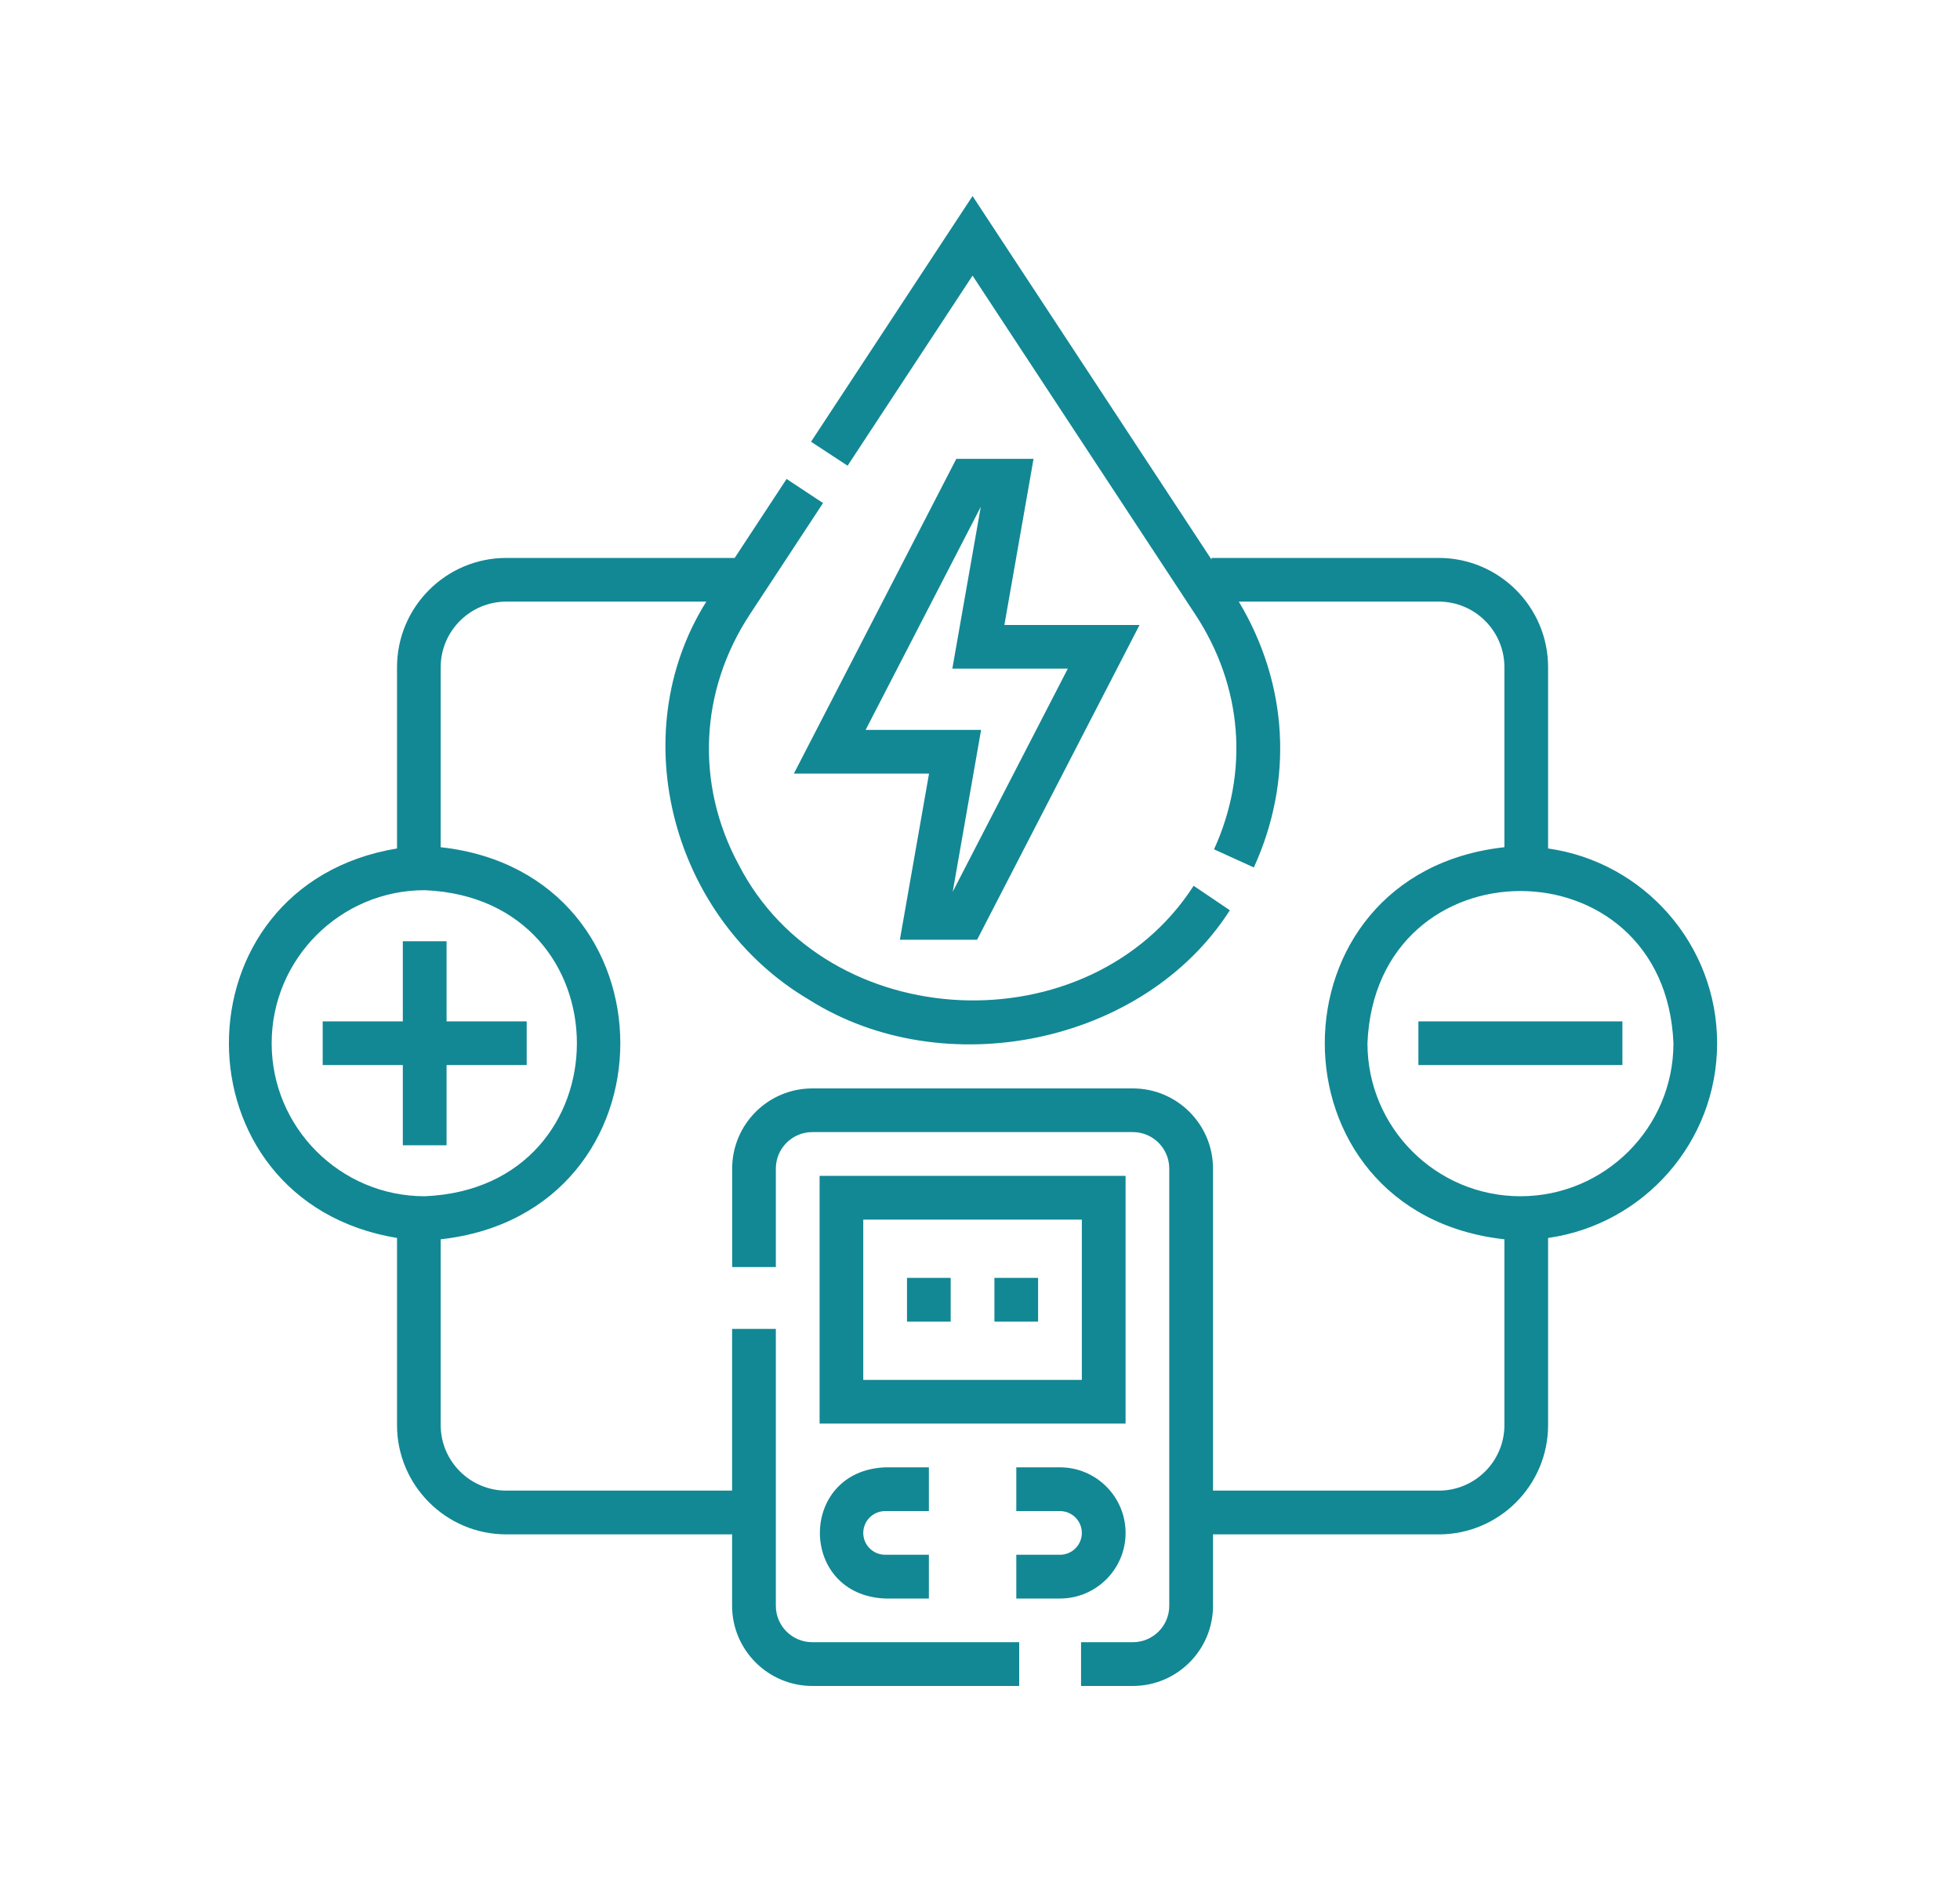 <svg width="25" height="24" viewBox="0 0 25 24" fill="none" xmlns="http://www.w3.org/2000/svg">
<path d="M12.684 16.296H13.241V16.854H12.684V16.296Z" fill="#128894"/>
<path d="M11.569 16.296H12.126V16.854H11.569V16.296Z" fill="#128894"/>
<path d="M9.896 20.478V16.947H9.338V19.009H6.458C5.997 19.009 5.621 18.634 5.621 18.173V15.804C8.677 15.466 8.675 11.14 5.621 10.804V8.509C5.621 8.048 5.997 7.672 6.458 7.672H9.009C7.936 9.384 8.591 11.73 10.315 12.746C12.035 13.836 14.59 13.322 15.687 11.608L15.225 11.296C13.894 13.359 10.542 13.212 9.42 11.023C8.87 10.002 8.923 8.811 9.563 7.837L10.498 6.415L10.033 6.108L9.371 7.115H6.458C5.689 7.115 5.064 7.74 5.064 8.509V10.82C2.204 11.292 2.206 15.316 5.064 15.787V18.173C5.064 18.942 5.689 19.567 6.458 19.567H9.338V20.478C9.338 21.041 9.797 21.5 10.361 21.5H13V20.942H10.361C10.104 20.942 9.896 20.734 9.896 20.478ZM3.465 13.304C3.465 12.228 4.341 11.352 5.417 11.352C8.006 11.46 8.005 15.148 5.417 15.255C4.341 15.255 3.465 14.38 3.465 13.304Z" fill="#128894"/>
<path d="M14.357 14.995H10.454V18.154H14.357V14.995ZM13.799 17.597H11.011V15.553H13.799V17.597Z" fill="#128894"/>
<path d="M11.29 20.385H11.848V19.827H11.29C11.136 19.827 11.011 19.702 11.011 19.549C11.011 19.395 11.136 19.27 11.29 19.27H11.848V18.712H11.29C10.18 18.758 10.181 20.339 11.29 20.385Z" fill="#128894"/>
<path d="M14.357 19.549C14.357 19.087 13.981 18.712 13.52 18.712H12.963V19.27H13.52C13.674 19.27 13.799 19.395 13.799 19.549C13.799 19.702 13.674 19.827 13.52 19.827H12.963V20.385H13.52C13.981 20.385 14.357 20.01 14.357 19.549Z" fill="#128894"/>
<path d="M12.198 5.851L10.126 9.865H11.85L11.478 11.984H12.463L14.535 7.97H12.811L13.183 5.851H12.198ZM13.62 8.527L12.152 11.372L12.514 9.308H11.041L12.51 6.463L12.147 8.527H13.62Z" fill="#128894"/>
<path d="M5.696 14.605V13.582H6.718V13.025H5.696V12.003H5.138V13.025H4.116V13.582H5.138V14.605H5.696Z" fill="#128894"/>
<path d="M21.902 13.304C21.902 12.04 20.963 10.992 19.746 10.82V8.509C19.746 7.74 19.121 7.115 18.352 7.115H15.453V7.136L12.405 2.5L10.345 5.633L10.811 5.939L12.405 3.515L15.247 7.837C15.849 8.753 15.936 9.844 15.485 10.831L15.993 11.062C16.501 9.948 16.43 8.722 15.801 7.672H18.352C18.814 7.672 19.189 8.048 19.189 8.509V10.804C16.133 11.141 16.135 15.467 19.189 15.804V18.173C19.189 18.634 18.814 19.009 18.352 19.009H15.472V14.902C15.472 14.338 15.013 13.88 14.45 13.88H10.361C9.797 13.88 9.339 14.338 9.339 14.902V16.158H9.896V14.902C9.896 14.646 10.104 14.437 10.361 14.437H14.45C14.706 14.437 14.914 14.646 14.914 14.902V20.478C14.914 20.734 14.706 20.942 14.45 20.942H13.789V21.5H14.45C15.013 21.5 15.472 21.041 15.472 20.478V19.567H18.352C19.121 19.567 19.746 18.942 19.746 18.173V15.787C20.963 15.615 21.902 14.567 21.902 13.304ZM19.393 15.255C18.317 15.255 17.442 14.38 17.442 13.304C17.549 10.715 21.238 10.716 21.345 13.304C21.345 14.38 20.469 15.255 19.393 15.255Z" fill="#128894"/>
<path d="M18.092 13.025H20.694V13.582H18.092V13.025Z" fill="#128894"/>
</svg>
